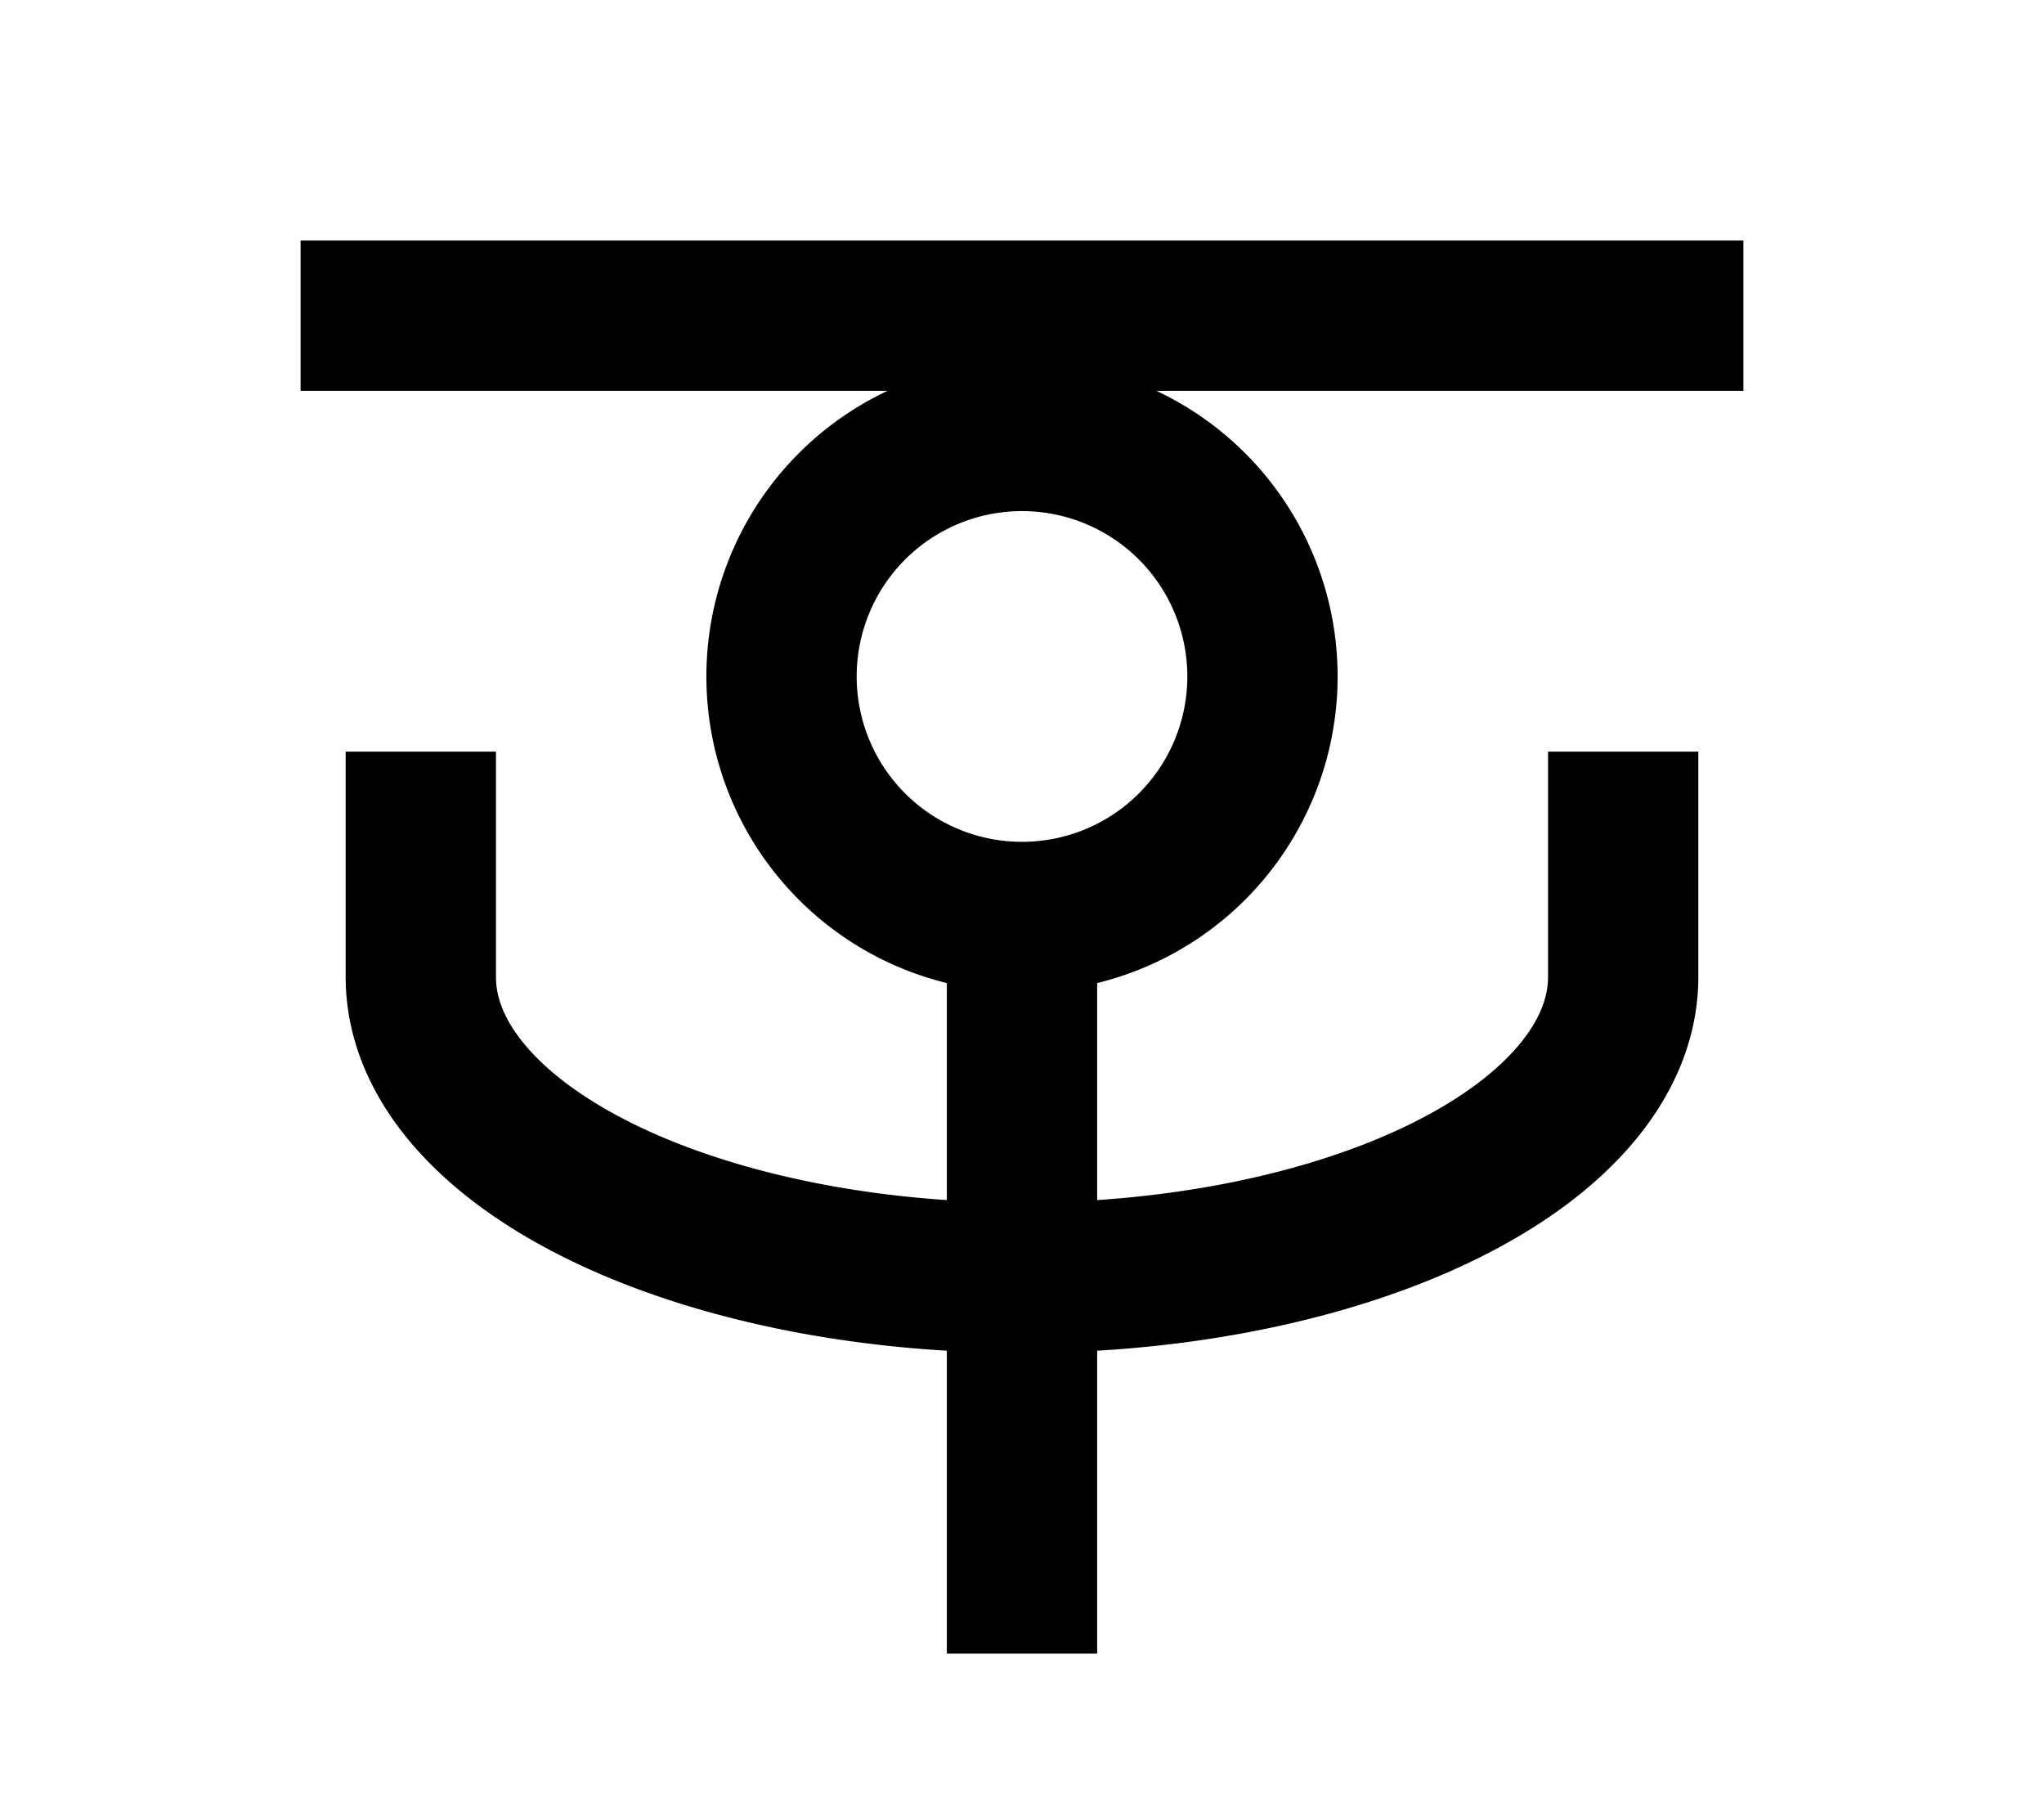 <?xml version="1.0" encoding="UTF-8"?>
<svg width="136mm" height="120mm" version="1.1" viewBox="0 0 136 120" xmlns="http://www.w3.org/2000/svg">
    <g stroke="#000" stroke-width="10" fill="none">
        <g id="glyph">
            <path d="m20 21h96"></path>
            <path d="m52 45 a16 16 0 0 0 32 0 a16 16 0 0 0 -32 0"></path>
            <path d="m108 50 0 15a40 20 0 0 1-80 0l0 -15"></path>
            <path d="m68 61v49"></path>
        </g>
    </g>
</svg>